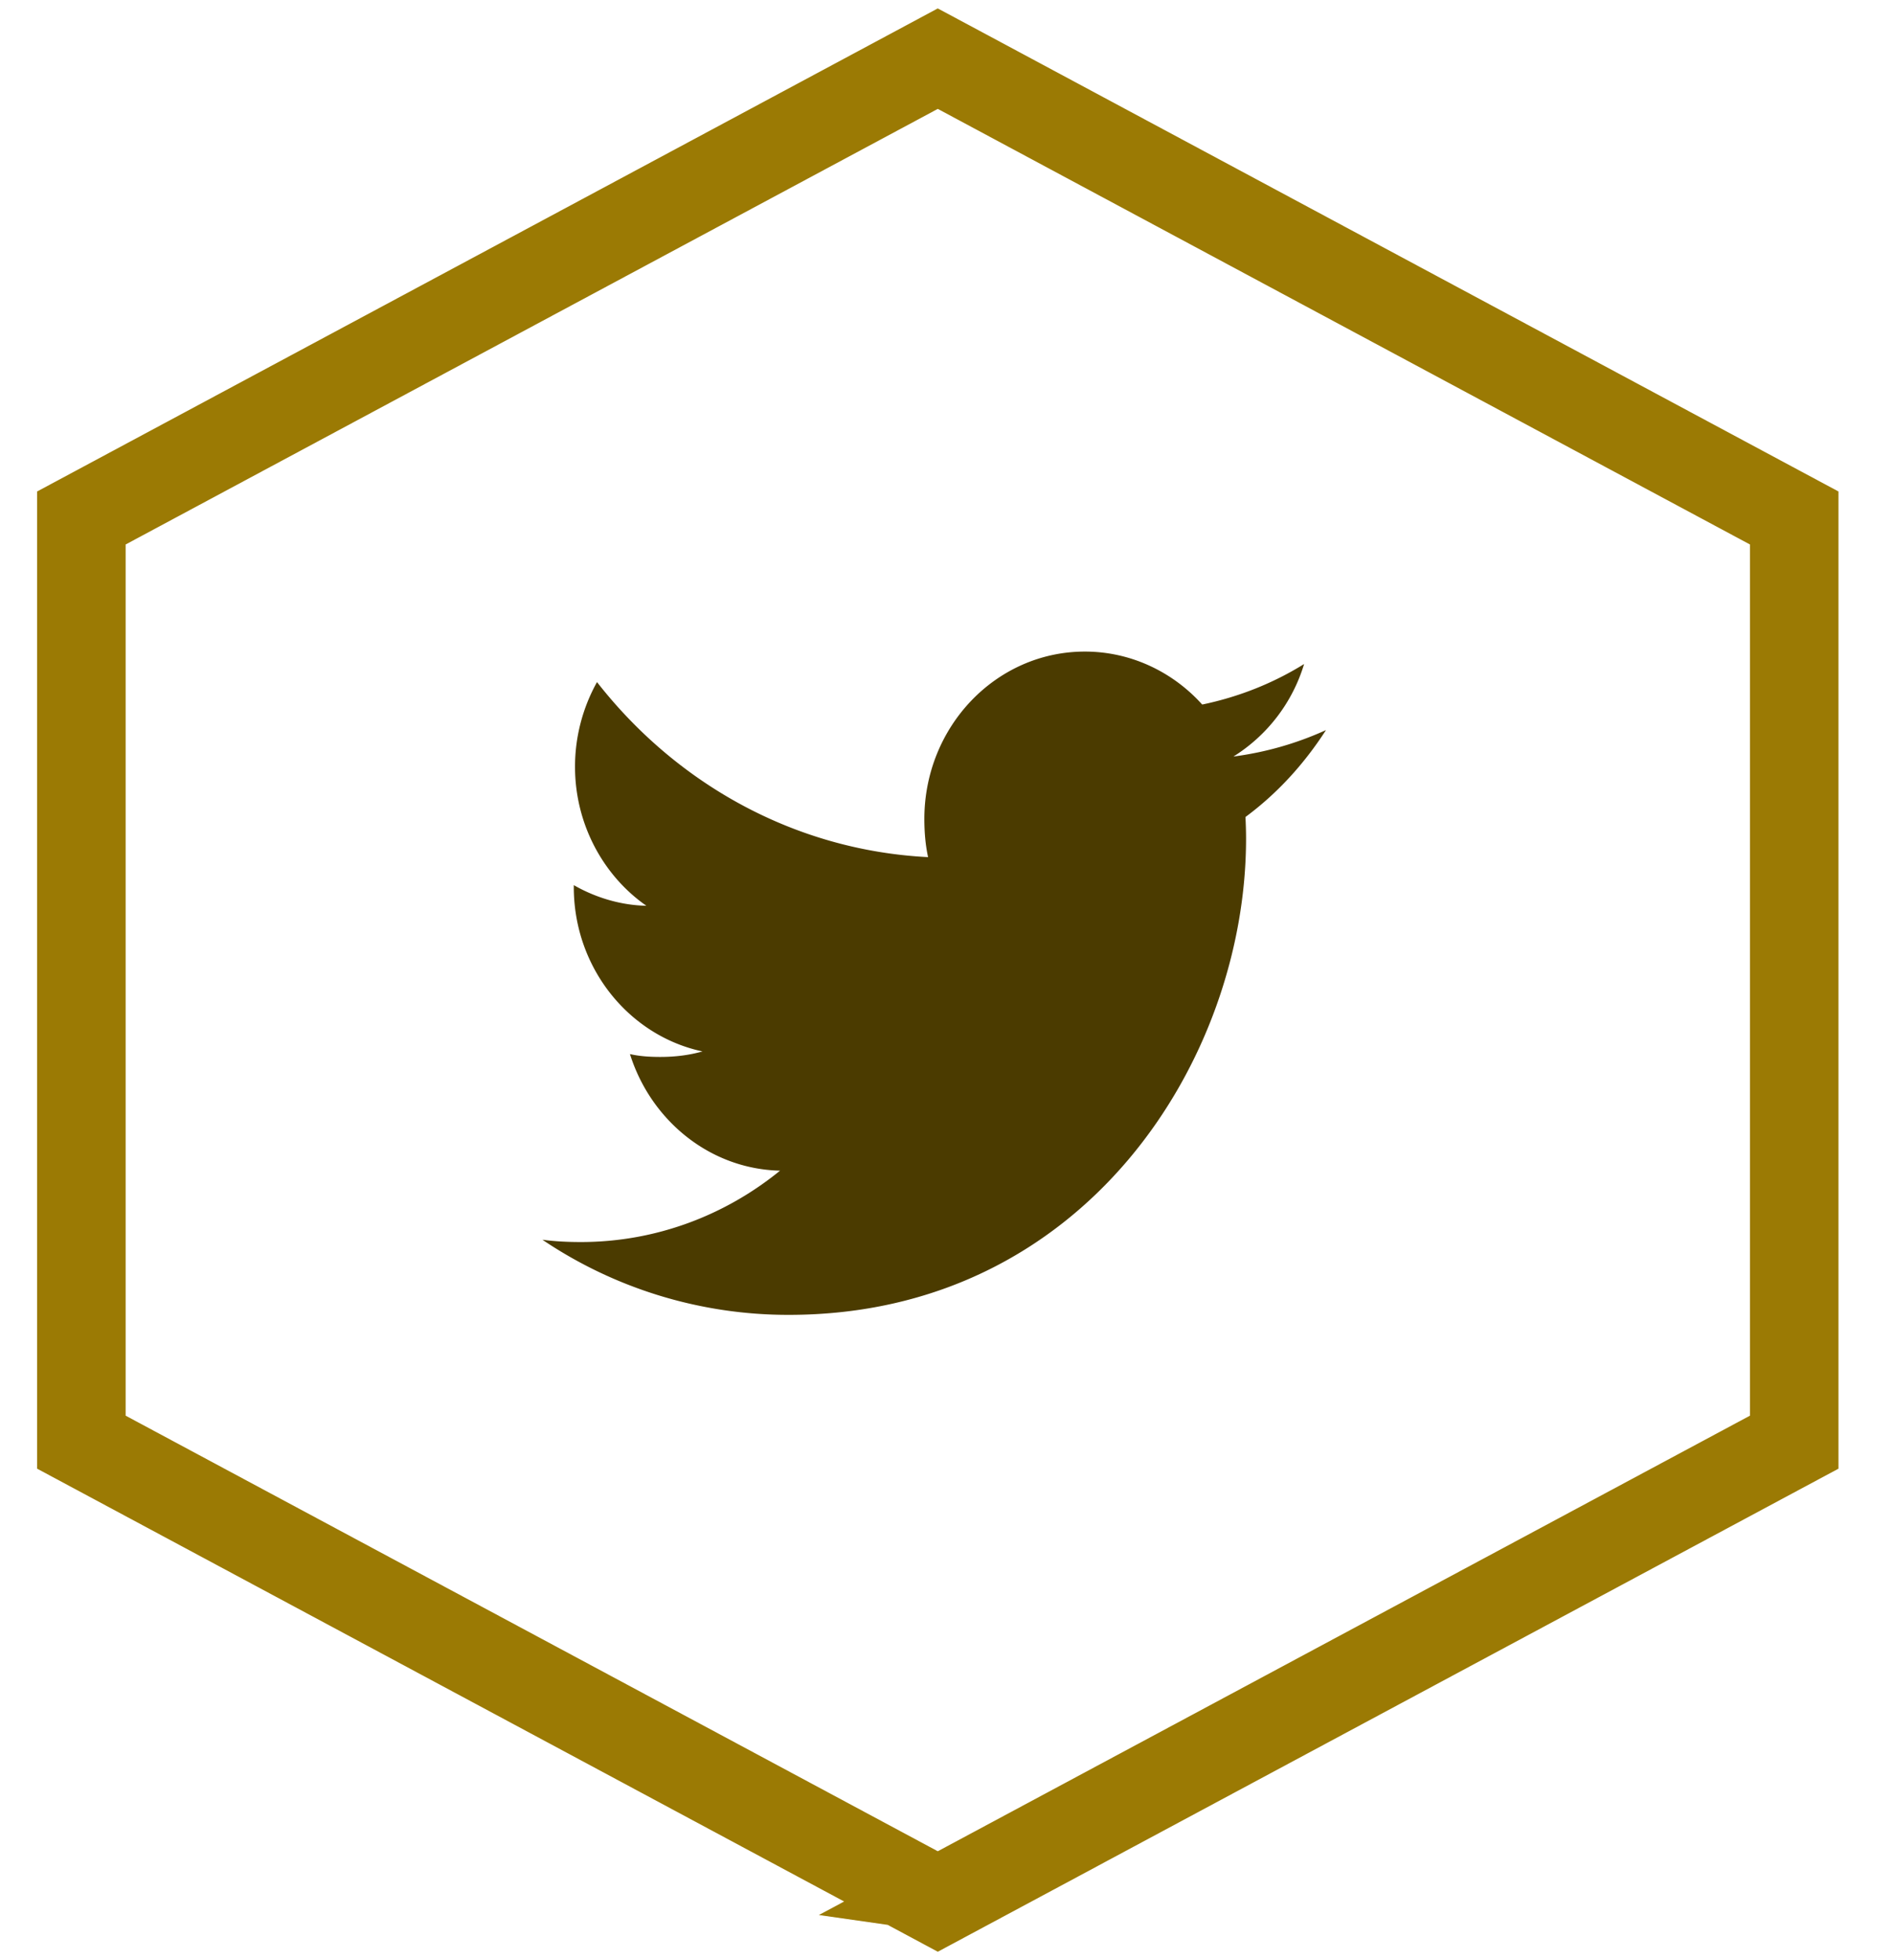 <svg width="87" height="90" fill="none" xmlns="http://www.w3.org/2000/svg"><path d="M44.038 86.792l-.961.515-.96-.515-37.306-20-1.073-.575V23.783l1.073-.575 37.305-20 .96-.515.962.515 37.305 20 1.073.575v42.434l-1.073.575-37.306 20z" stroke="#9B7A04" stroke-width="4.066"/><path d="M60.908 33.522a14.91 14.91 0 01-4.251 1.214 7.593 7.593 0 003.246-4.247c-1.426.885-3.001 1.51-4.68 1.86-1.353-1.502-3.283-2.432-5.389-2.432-4.085 0-7.374 3.453-7.374 7.686 0 .61.05 1.195.171 1.752-6.134-.311-11.562-3.373-15.208-8.037a7.982 7.982 0 00-1.01 3.884c0 2.661 1.316 5.02 3.277 6.386-1.185-.023-2.348-.382-3.333-.947v.085c0 3.734 2.557 6.836 5.911 7.55-.6.171-1.255.253-1.934.253-.473 0-.95-.028-1.397-.131.956 3.043 3.669 5.28 6.894 5.353-2.51 2.045-5.698 3.277-9.148 3.277-.605 0-1.186-.028-1.766-.105a20.177 20.177 0 0011.32 3.448c13.577 0 21-11.713 21-21.866 0-.34-.011-.668-.027-.993 1.464-1.083 2.695-2.434 3.698-3.99z" fill="#4B3B00"/></svg>